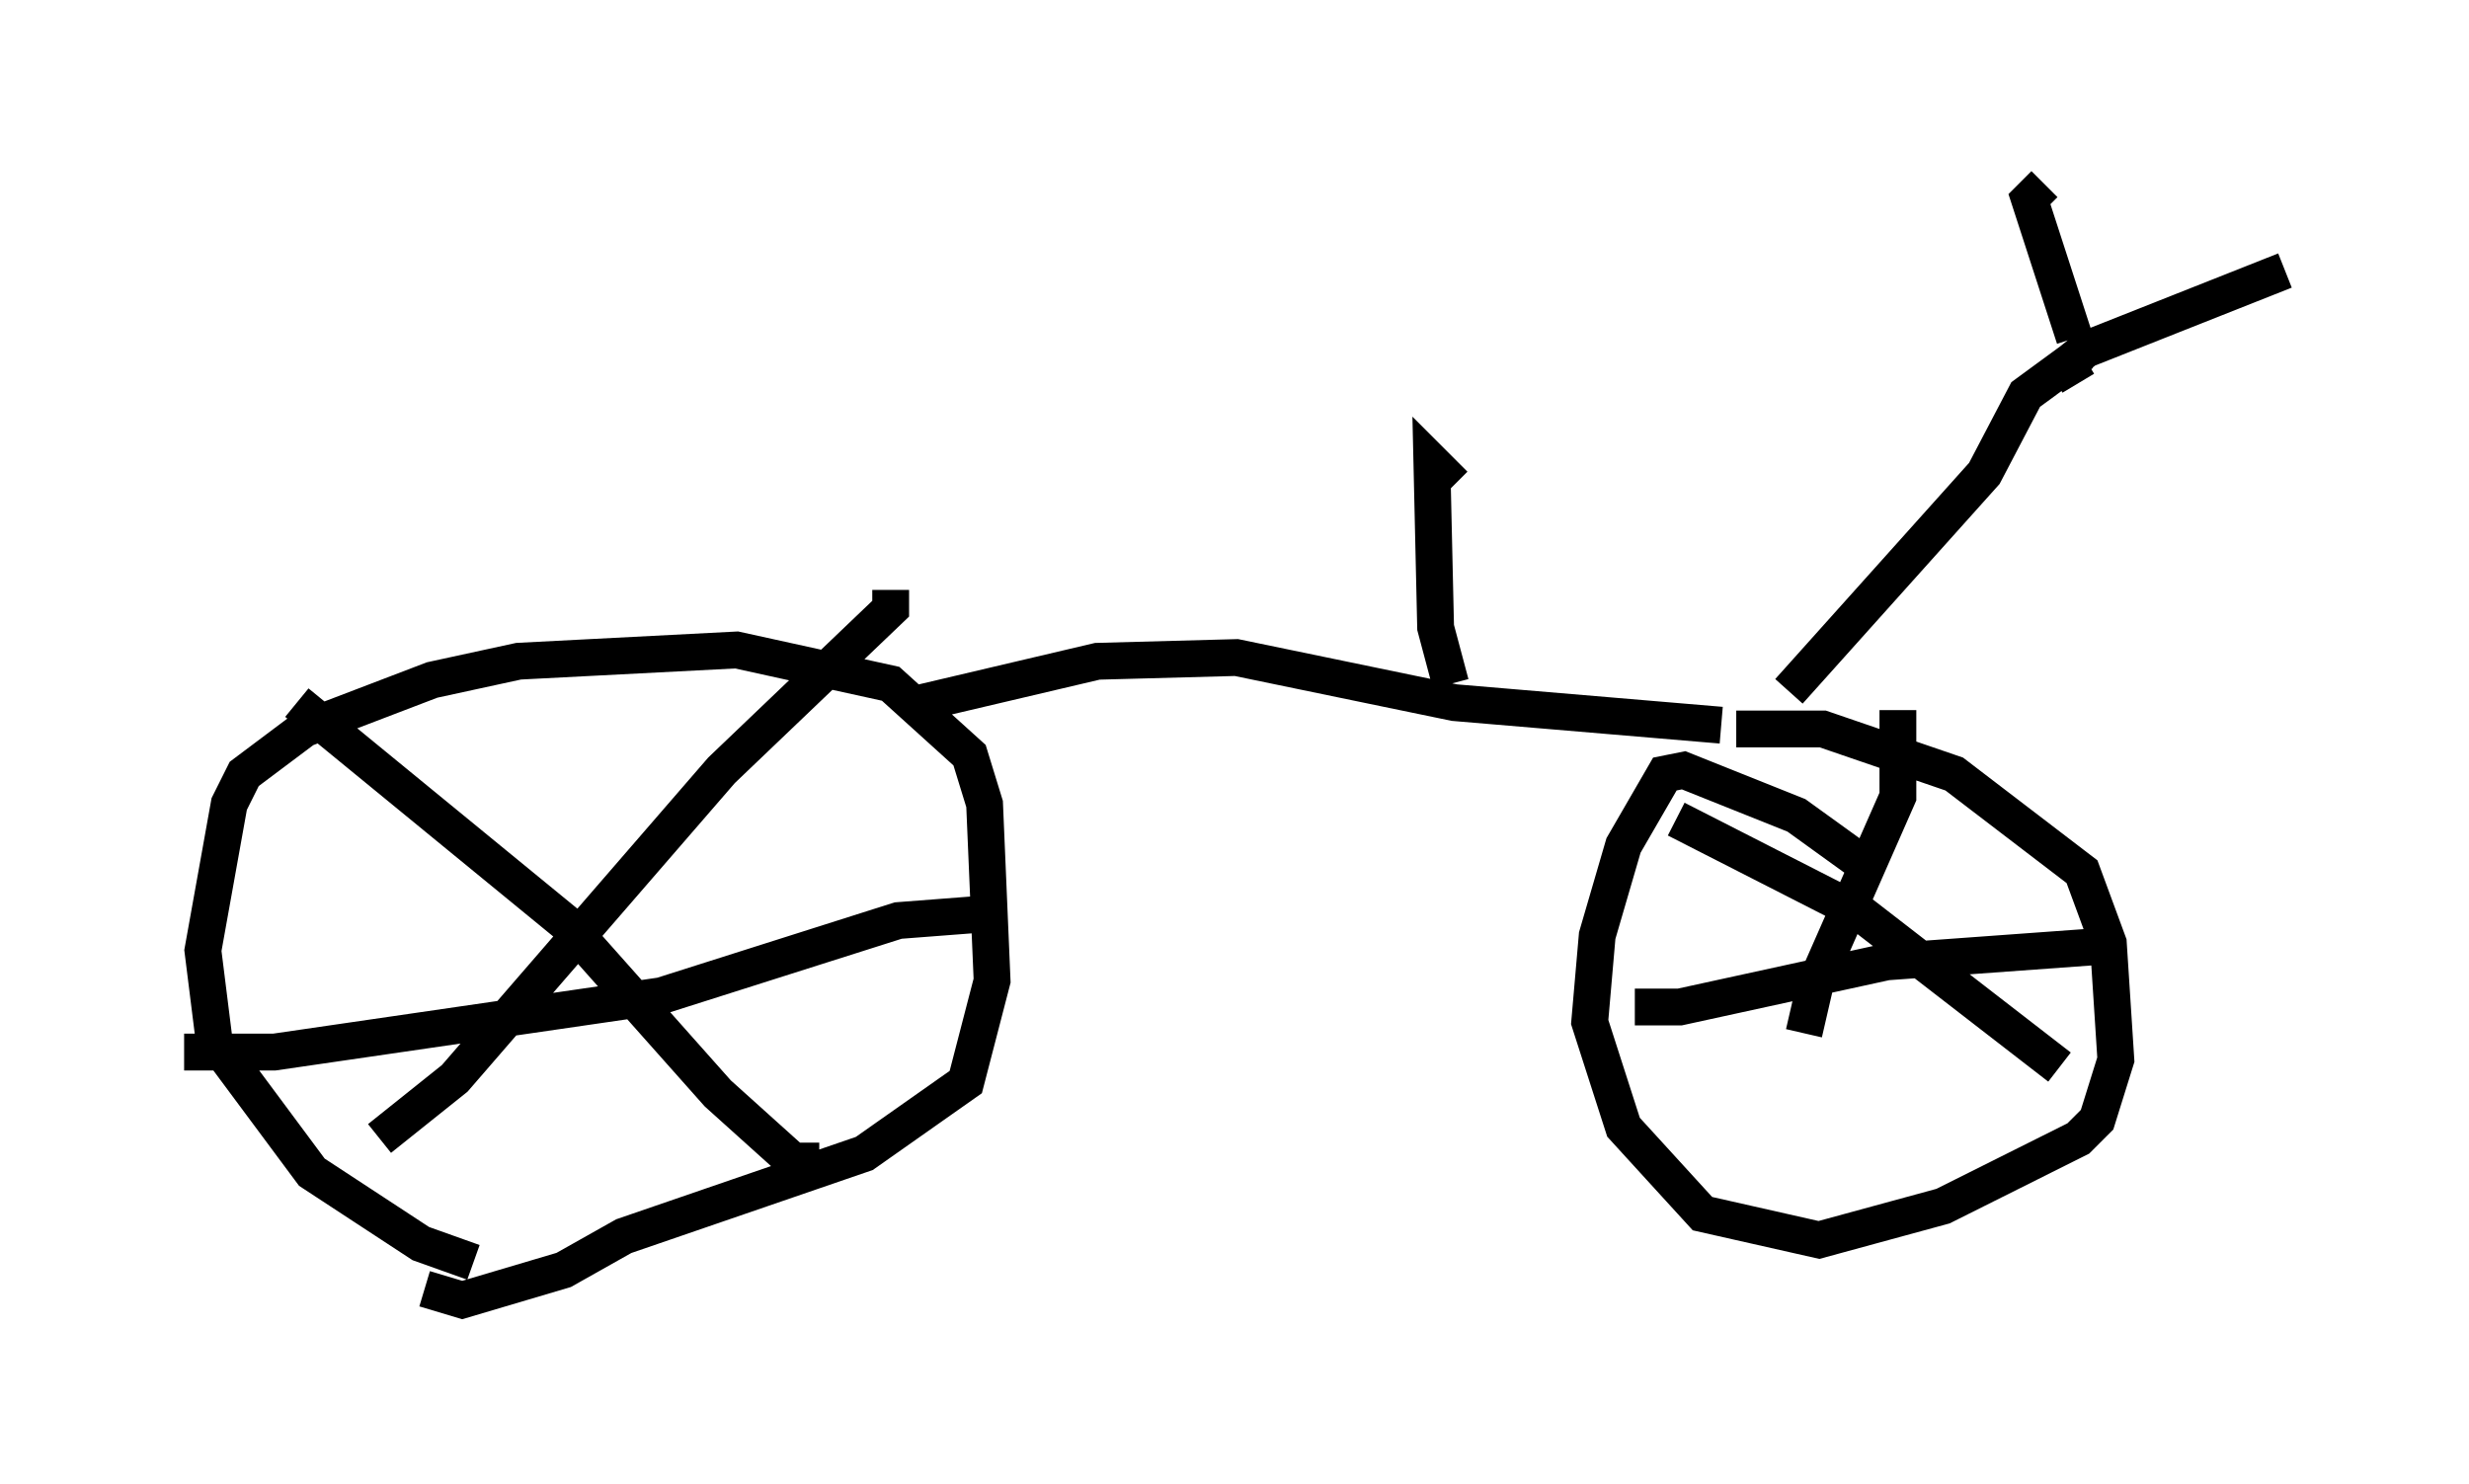 <?xml version="1.0" encoding="utf-8" ?>
<svg baseProfile="full" height="40.319" version="1.1" width="67.065" xmlns="http://www.w3.org/2000/svg" xmlns:ev="http://www.w3.org/2001/xml-events" xmlns:xlink="http://www.w3.org/1999/xlink"><defs /><rect fill="white" height="40.319" width="67.065" x="0" y="0" /><path d="M13.473, 34.094 m-0.613, 0.204 l-1.429, -0.51 -2.96, -1.94 l-2.654, -3.573 -0.306, -2.45 l0.715, -3.981 0.408, -0.817 l1.633, -1.225 3.471, -1.327 l2.348, -0.51 5.921, -0.306 l4.185, 0.919 2.144, 1.94 l0.408, 1.327 0.204, 4.798 l-0.715, 2.756 -2.756, 1.94 l-6.533, 2.246 -1.633, 0.919 l-2.756, 0.817 -1.021, -0.306 m-3.471, -15.925 l7.35, 6.023 4.083, 4.594 l2.042, 1.838 0.715, 0.0 m1.94, -15.517 l0.0, 0.51 -4.594, 4.39 l-7.248, 8.371 -2.042, 1.633 m-5.308, -2.348 l2.45, 0.0 10.515, -1.531 l6.431, -2.042 2.654, -0.204 m-2.45, -5.615 l5.206, -1.225 3.777, -0.102 l5.921, 1.225 7.248, 0.613 m0.408, 0.102 l2.348, 0.0 3.573, 1.225 l3.471, 2.654 0.715, 1.94 l0.204, 3.165 -0.51, 1.633 l-0.51, 0.51 -3.675, 1.838 l-3.369, 0.919 -3.165, -0.715 l-2.144, -2.348 -0.919, -2.858 l0.204, -2.348 0.715, -2.45 l1.123, -1.94 0.51, -0.102 l3.063, 1.225 1.838, 1.327 m-6.227, 3.879 l1.225, 0.0 5.615, -1.225 l5.615, -0.408 m-11.331, -3.471 l5.002, 2.552 5.41, 4.185 m-4.39, -9.698 l0.0, 2.348 -2.246, 5.104 l-0.306, 1.327 m-0.408, -9.29 l5.308, -5.921 1.123, -2.144 l1.531, -1.123 m-0.204, -0.408 l-1.225, -3.777 0.408, -0.408 m0.919, 5.41 l-0.306, -0.51 0.51, -0.408 l5.41, -2.144 m-22.663, 11.229 l-0.408, -1.531 -0.102, -4.492 l0.613, 0.613 " fill="none" stroke="black" stroke-width="1" /></svg>
